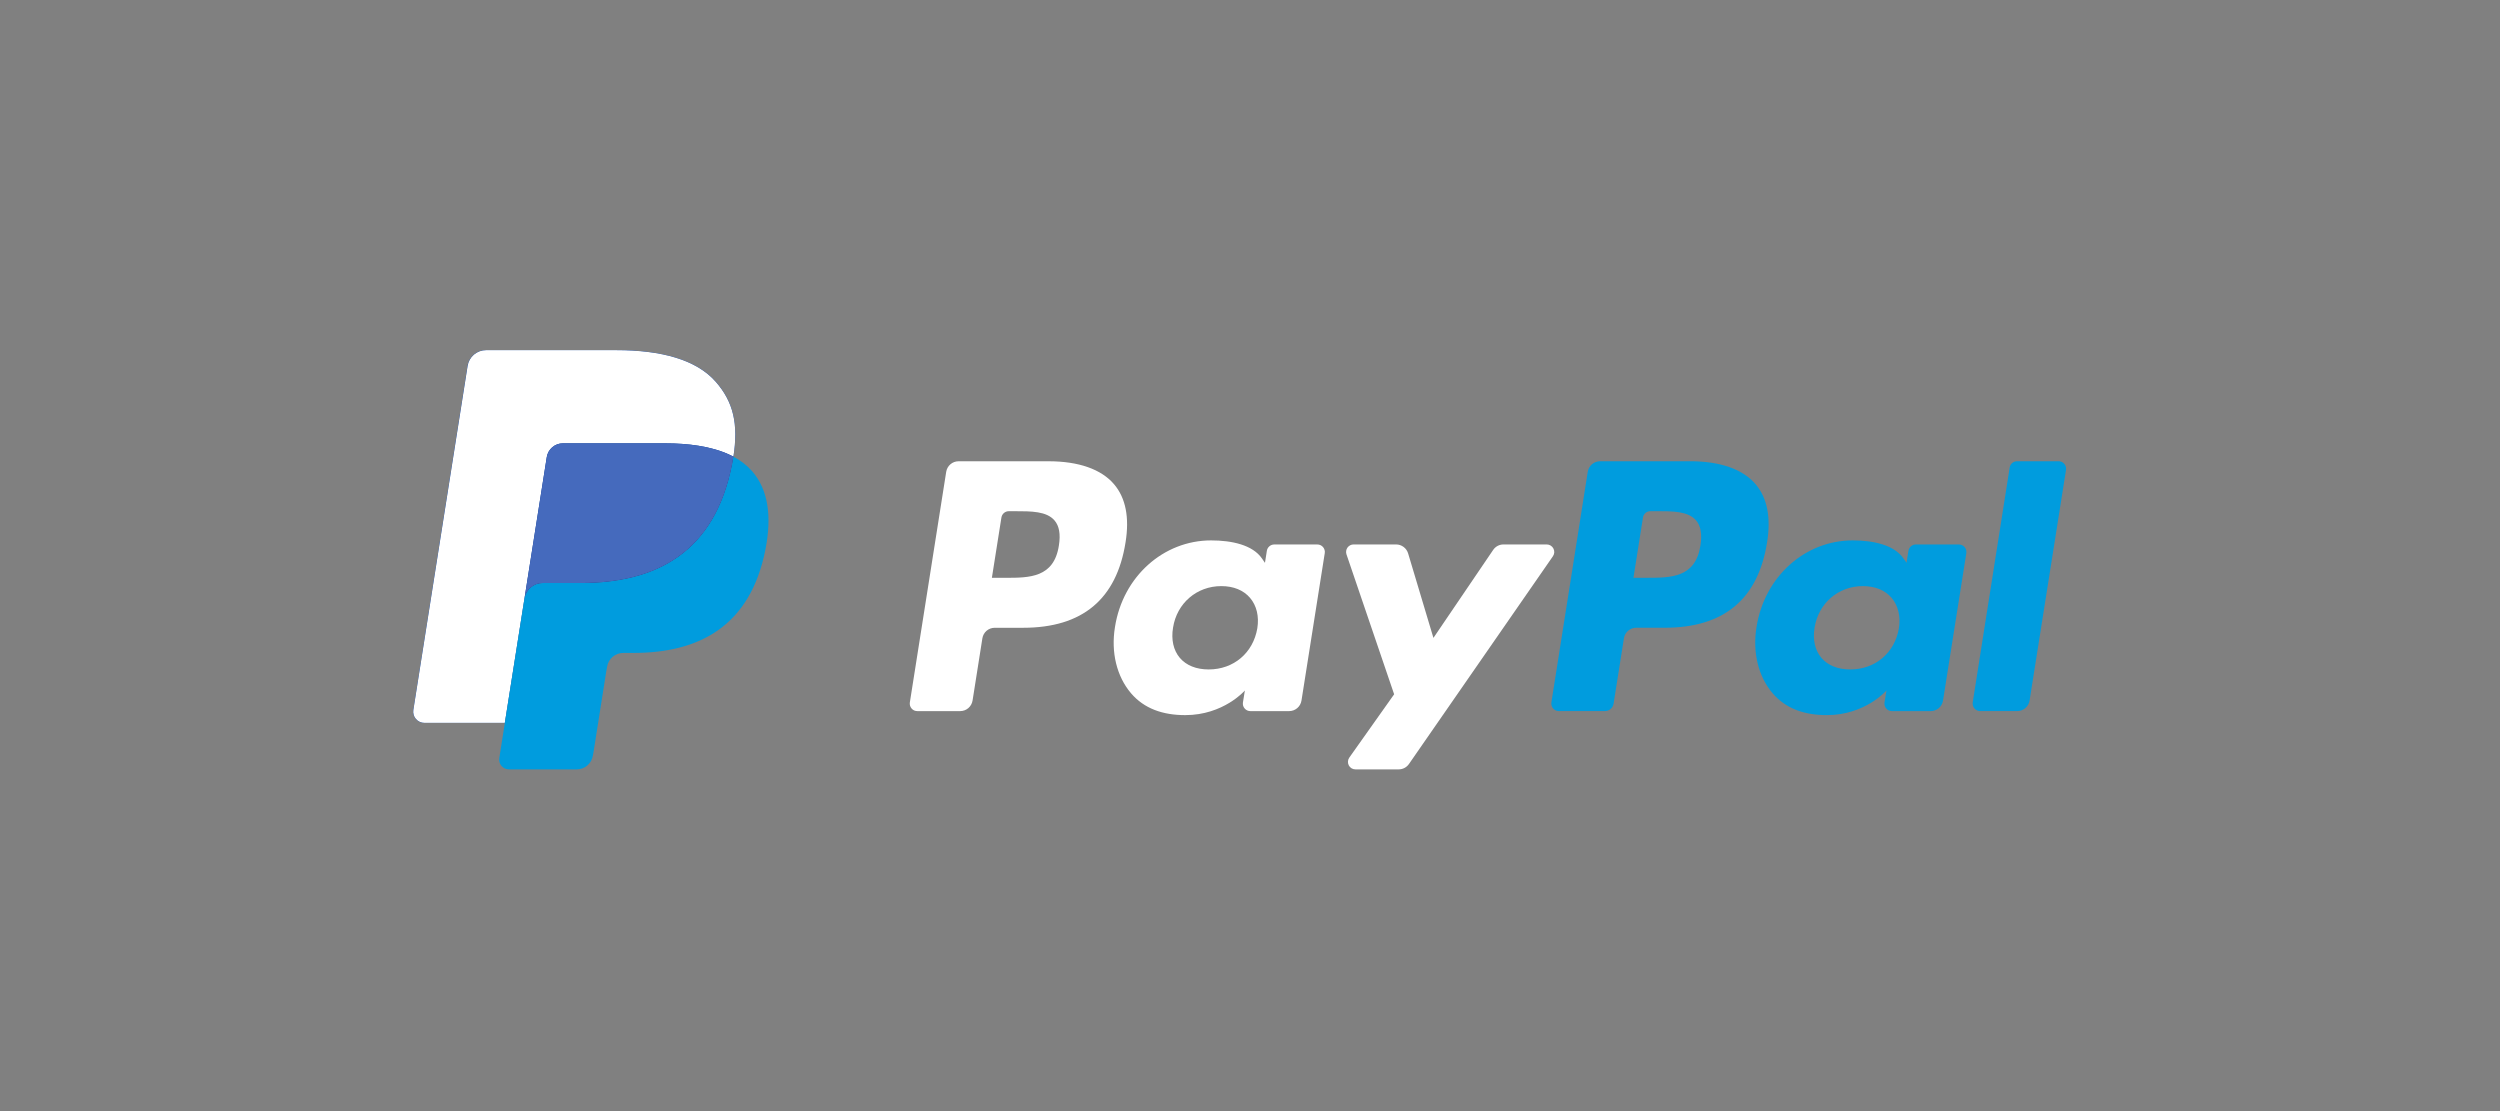 <svg width="81" height="36" viewBox="0 0 81 36" fill="none" xmlns="http://www.w3.org/2000/svg">
<rect x="0" y="0" width="81" height="36" fill="#808080" stroke="none"/>
<path d="M23.189 12.369C22.56 11.652 21.423 11.345 19.969 11.345H15.747C15.603 11.345 15.464 11.396 15.354 11.489C15.245 11.583 15.172 11.712 15.15 11.854L13.393 23.003C13.385 23.055 13.388 23.107 13.402 23.158C13.416 23.208 13.441 23.255 13.476 23.295C13.51 23.334 13.552 23.366 13.599 23.388C13.647 23.41 13.699 23.421 13.751 23.421H16.357L17.012 19.27L16.991 19.4C17.014 19.258 17.086 19.129 17.195 19.035C17.304 18.942 17.442 18.89 17.586 18.89H18.825C21.257 18.89 23.162 17.902 23.719 15.043C23.735 14.959 23.75 14.877 23.762 14.796C23.927 13.739 23.761 13.02 23.189 12.369" fill="#003087"/>
<path d="M55.094 17.674C54.934 18.72 54.136 18.72 53.363 18.72H52.924L53.232 16.767C53.251 16.649 53.352 16.562 53.472 16.562H53.673C54.2 16.562 54.696 16.562 54.953 16.861C55.105 17.041 55.152 17.306 55.094 17.674ZM54.758 14.944H51.843C51.747 14.944 51.654 14.979 51.58 15.041C51.507 15.104 51.458 15.191 51.443 15.286L50.265 22.758C50.26 22.793 50.262 22.828 50.272 22.862C50.281 22.896 50.298 22.927 50.321 22.954C50.343 22.98 50.372 23.002 50.403 23.017C50.435 23.031 50.47 23.039 50.505 23.039H52C52.14 23.039 52.258 22.938 52.28 22.8L52.615 20.681C52.645 20.485 52.815 20.339 53.014 20.339H53.937C55.856 20.339 56.964 19.411 57.254 17.569C57.384 16.764 57.259 16.132 56.882 15.689C56.468 15.202 55.733 14.944 54.758 14.944" fill="#009CDE"/>
<path d="M34.308 17.674C34.149 18.721 33.35 18.721 32.577 18.721H32.137L32.446 16.767C32.465 16.649 32.566 16.563 32.685 16.563H32.887C33.413 16.563 33.91 16.563 34.166 16.862C34.32 17.041 34.366 17.307 34.308 17.674ZM33.972 14.945H31.057C30.858 14.945 30.689 15.09 30.657 15.287L29.479 22.759C29.474 22.794 29.476 22.829 29.485 22.863C29.495 22.897 29.512 22.928 29.535 22.955C29.557 22.982 29.586 23.003 29.617 23.018C29.649 23.032 29.684 23.04 29.719 23.04H31.111C31.31 23.04 31.479 22.895 31.511 22.698L31.829 20.682C31.86 20.485 32.029 20.34 32.229 20.34H33.151C35.071 20.34 36.178 19.412 36.468 17.57C36.598 16.765 36.473 16.133 36.096 15.69C35.682 15.203 34.947 14.945 33.972 14.945L33.972 14.945ZM40.737 20.357C40.602 21.154 39.97 21.69 39.162 21.69C38.758 21.69 38.434 21.559 38.225 21.313C38.019 21.069 37.941 20.721 38.007 20.333C38.132 19.543 38.775 18.99 39.57 18.99C39.967 18.99 40.288 19.122 40.501 19.37C40.715 19.621 40.799 19.971 40.737 20.357ZM42.682 17.641H41.287C41.229 17.641 41.173 17.661 41.129 17.699C41.084 17.737 41.055 17.789 41.046 17.846L40.985 18.236L40.888 18.095C40.586 17.656 39.912 17.509 39.239 17.509C37.698 17.509 36.381 18.678 36.125 20.316C35.991 21.134 36.181 21.915 36.644 22.46C37.07 22.961 37.678 23.17 38.401 23.17C39.644 23.17 40.334 22.372 40.334 22.372L40.271 22.76C40.266 22.794 40.268 22.83 40.277 22.864C40.287 22.897 40.304 22.929 40.327 22.955C40.349 22.982 40.378 23.003 40.41 23.018C40.441 23.033 40.476 23.04 40.511 23.04H41.768C41.967 23.04 42.137 22.896 42.168 22.698L42.922 17.922C42.928 17.887 42.926 17.852 42.916 17.818C42.906 17.784 42.89 17.753 42.867 17.726C42.844 17.699 42.816 17.678 42.784 17.663C42.752 17.648 42.717 17.641 42.682 17.641" fill="white"/>
<path d="M61.524 20.357C61.389 21.154 60.756 21.69 59.949 21.69C59.544 21.69 59.22 21.559 59.012 21.313C58.805 21.069 58.728 20.721 58.793 20.333C58.919 19.543 59.562 18.99 60.357 18.99C60.753 18.99 61.075 19.122 61.287 19.37C61.501 19.621 61.585 19.971 61.524 20.357ZM63.469 17.641H62.073C62.015 17.641 61.959 17.661 61.915 17.699C61.871 17.737 61.842 17.789 61.833 17.846L61.772 18.236L61.674 18.095C61.372 17.656 60.698 17.509 60.026 17.509C58.485 17.509 57.168 18.678 56.911 20.316C56.778 21.134 56.967 21.915 57.431 22.46C57.857 22.961 58.464 23.17 59.188 23.17C60.432 23.17 61.121 22.372 61.121 22.372L61.058 22.76C61.053 22.794 61.055 22.83 61.064 22.863C61.074 22.897 61.09 22.929 61.113 22.955C61.136 22.982 61.164 23.003 61.196 23.018C61.228 23.033 61.263 23.04 61.298 23.04H62.554C62.753 23.04 62.923 22.896 62.954 22.698L63.709 17.922C63.714 17.887 63.712 17.852 63.703 17.818C63.693 17.784 63.676 17.753 63.653 17.726C63.63 17.699 63.602 17.678 63.57 17.663C63.538 17.648 63.504 17.641 63.468 17.641" fill="#009CDE"/>
<path d="M50.115 17.64H48.712C48.578 17.64 48.453 17.707 48.378 17.818L46.443 20.668L45.623 17.93C45.598 17.846 45.546 17.773 45.477 17.721C45.407 17.669 45.322 17.64 45.235 17.64H43.856C43.817 17.64 43.779 17.649 43.745 17.667C43.711 17.685 43.681 17.71 43.658 17.742C43.636 17.773 43.621 17.81 43.616 17.848C43.61 17.886 43.614 17.925 43.626 17.962L45.17 22.495L43.718 24.545C43.692 24.581 43.677 24.624 43.674 24.669C43.671 24.713 43.68 24.757 43.7 24.797C43.721 24.836 43.752 24.87 43.79 24.893C43.828 24.916 43.872 24.928 43.916 24.928H45.318C45.45 24.928 45.574 24.863 45.65 24.754L50.315 18.022C50.34 17.985 50.355 17.943 50.358 17.899C50.36 17.854 50.351 17.81 50.33 17.771C50.31 17.732 50.279 17.699 50.241 17.676C50.203 17.653 50.16 17.64 50.115 17.64Z" fill="white"/>
<path d="M65.113 15.149L63.916 22.758C63.911 22.793 63.913 22.828 63.923 22.862C63.932 22.896 63.949 22.927 63.972 22.954C63.995 22.981 64.023 23.002 64.055 23.017C64.087 23.031 64.121 23.039 64.156 23.039H65.359C65.558 23.039 65.728 22.894 65.759 22.697L66.939 15.225C66.944 15.19 66.942 15.154 66.933 15.121C66.923 15.087 66.906 15.056 66.883 15.029C66.861 15.002 66.832 14.981 66.8 14.966C66.768 14.951 66.734 14.944 66.699 14.944H65.353C65.295 14.944 65.239 14.964 65.195 15.002C65.151 15.04 65.121 15.092 65.113 15.149" fill="#009CDE"/>
<path d="M23.189 12.369C22.56 11.652 21.423 11.345 19.969 11.345H15.747C15.603 11.345 15.464 11.396 15.354 11.489C15.245 11.583 15.172 11.712 15.15 11.854L13.393 23.003C13.385 23.055 13.388 23.107 13.402 23.158C13.416 23.208 13.441 23.255 13.476 23.295C13.51 23.334 13.552 23.366 13.599 23.388C13.647 23.41 13.699 23.421 13.751 23.421H16.357L17.012 19.27L16.991 19.4C17.014 19.258 17.086 19.129 17.195 19.035C17.304 18.942 17.442 18.89 17.586 18.89H18.825C21.257 18.89 23.162 17.902 23.719 15.043C23.735 14.959 23.75 14.877 23.762 14.796C23.927 13.739 23.761 13.02 23.189 12.369" fill="#003087"/>
<path d="M17.715 14.81C17.735 14.686 17.798 14.573 17.894 14.491C17.989 14.409 18.111 14.364 18.237 14.364H21.546C21.938 14.364 22.304 14.39 22.638 14.443C22.821 14.473 23.001 14.513 23.179 14.564C23.381 14.621 23.576 14.699 23.762 14.796C23.928 13.739 23.761 13.021 23.189 12.369C22.56 11.653 21.424 11.345 19.969 11.345H15.747C15.604 11.345 15.464 11.397 15.355 11.49C15.246 11.584 15.173 11.713 15.151 11.855L13.393 23.002C13.385 23.054 13.388 23.107 13.402 23.157C13.416 23.208 13.441 23.255 13.475 23.294C13.509 23.334 13.552 23.366 13.599 23.388C13.647 23.41 13.698 23.421 13.751 23.421H16.357L17.012 19.27L17.715 14.81Z" fill="white"/>
<path d="M23.762 14.796C23.749 14.879 23.735 14.961 23.719 15.043C23.162 17.901 21.257 18.89 18.825 18.89H17.586C17.442 18.89 17.303 18.941 17.194 19.035C17.085 19.128 17.013 19.258 16.991 19.4L16.357 23.421L16.177 24.561C16.169 24.607 16.172 24.653 16.185 24.697C16.197 24.741 16.219 24.782 16.249 24.817C16.279 24.852 16.316 24.88 16.357 24.899C16.399 24.918 16.444 24.928 16.49 24.928H18.687C18.947 24.928 19.168 24.739 19.209 24.482L19.23 24.37L19.644 21.746L19.671 21.601C19.69 21.477 19.754 21.363 19.849 21.282C19.945 21.2 20.067 21.155 20.193 21.155H20.522C22.65 21.155 24.316 20.291 24.803 17.79C25.006 16.745 24.901 15.873 24.363 15.26C24.193 15.07 23.989 14.913 23.762 14.796Z" fill="#009CDE"/>
<path d="M23.18 14.564C23.095 14.539 23.008 14.516 22.917 14.496C22.827 14.476 22.734 14.459 22.639 14.444C22.304 14.389 21.939 14.364 21.547 14.364H18.238C18.112 14.363 17.99 14.408 17.894 14.49C17.798 14.572 17.735 14.685 17.716 14.81L17.012 19.27L16.992 19.399C17.014 19.258 17.086 19.128 17.195 19.035C17.304 18.941 17.443 18.89 17.587 18.89H18.825C21.258 18.89 23.163 17.901 23.72 15.043C23.736 14.958 23.75 14.876 23.763 14.796C23.616 14.719 23.463 14.654 23.305 14.602C23.264 14.589 23.223 14.576 23.18 14.563" fill="#456ABD"/>
</svg>
